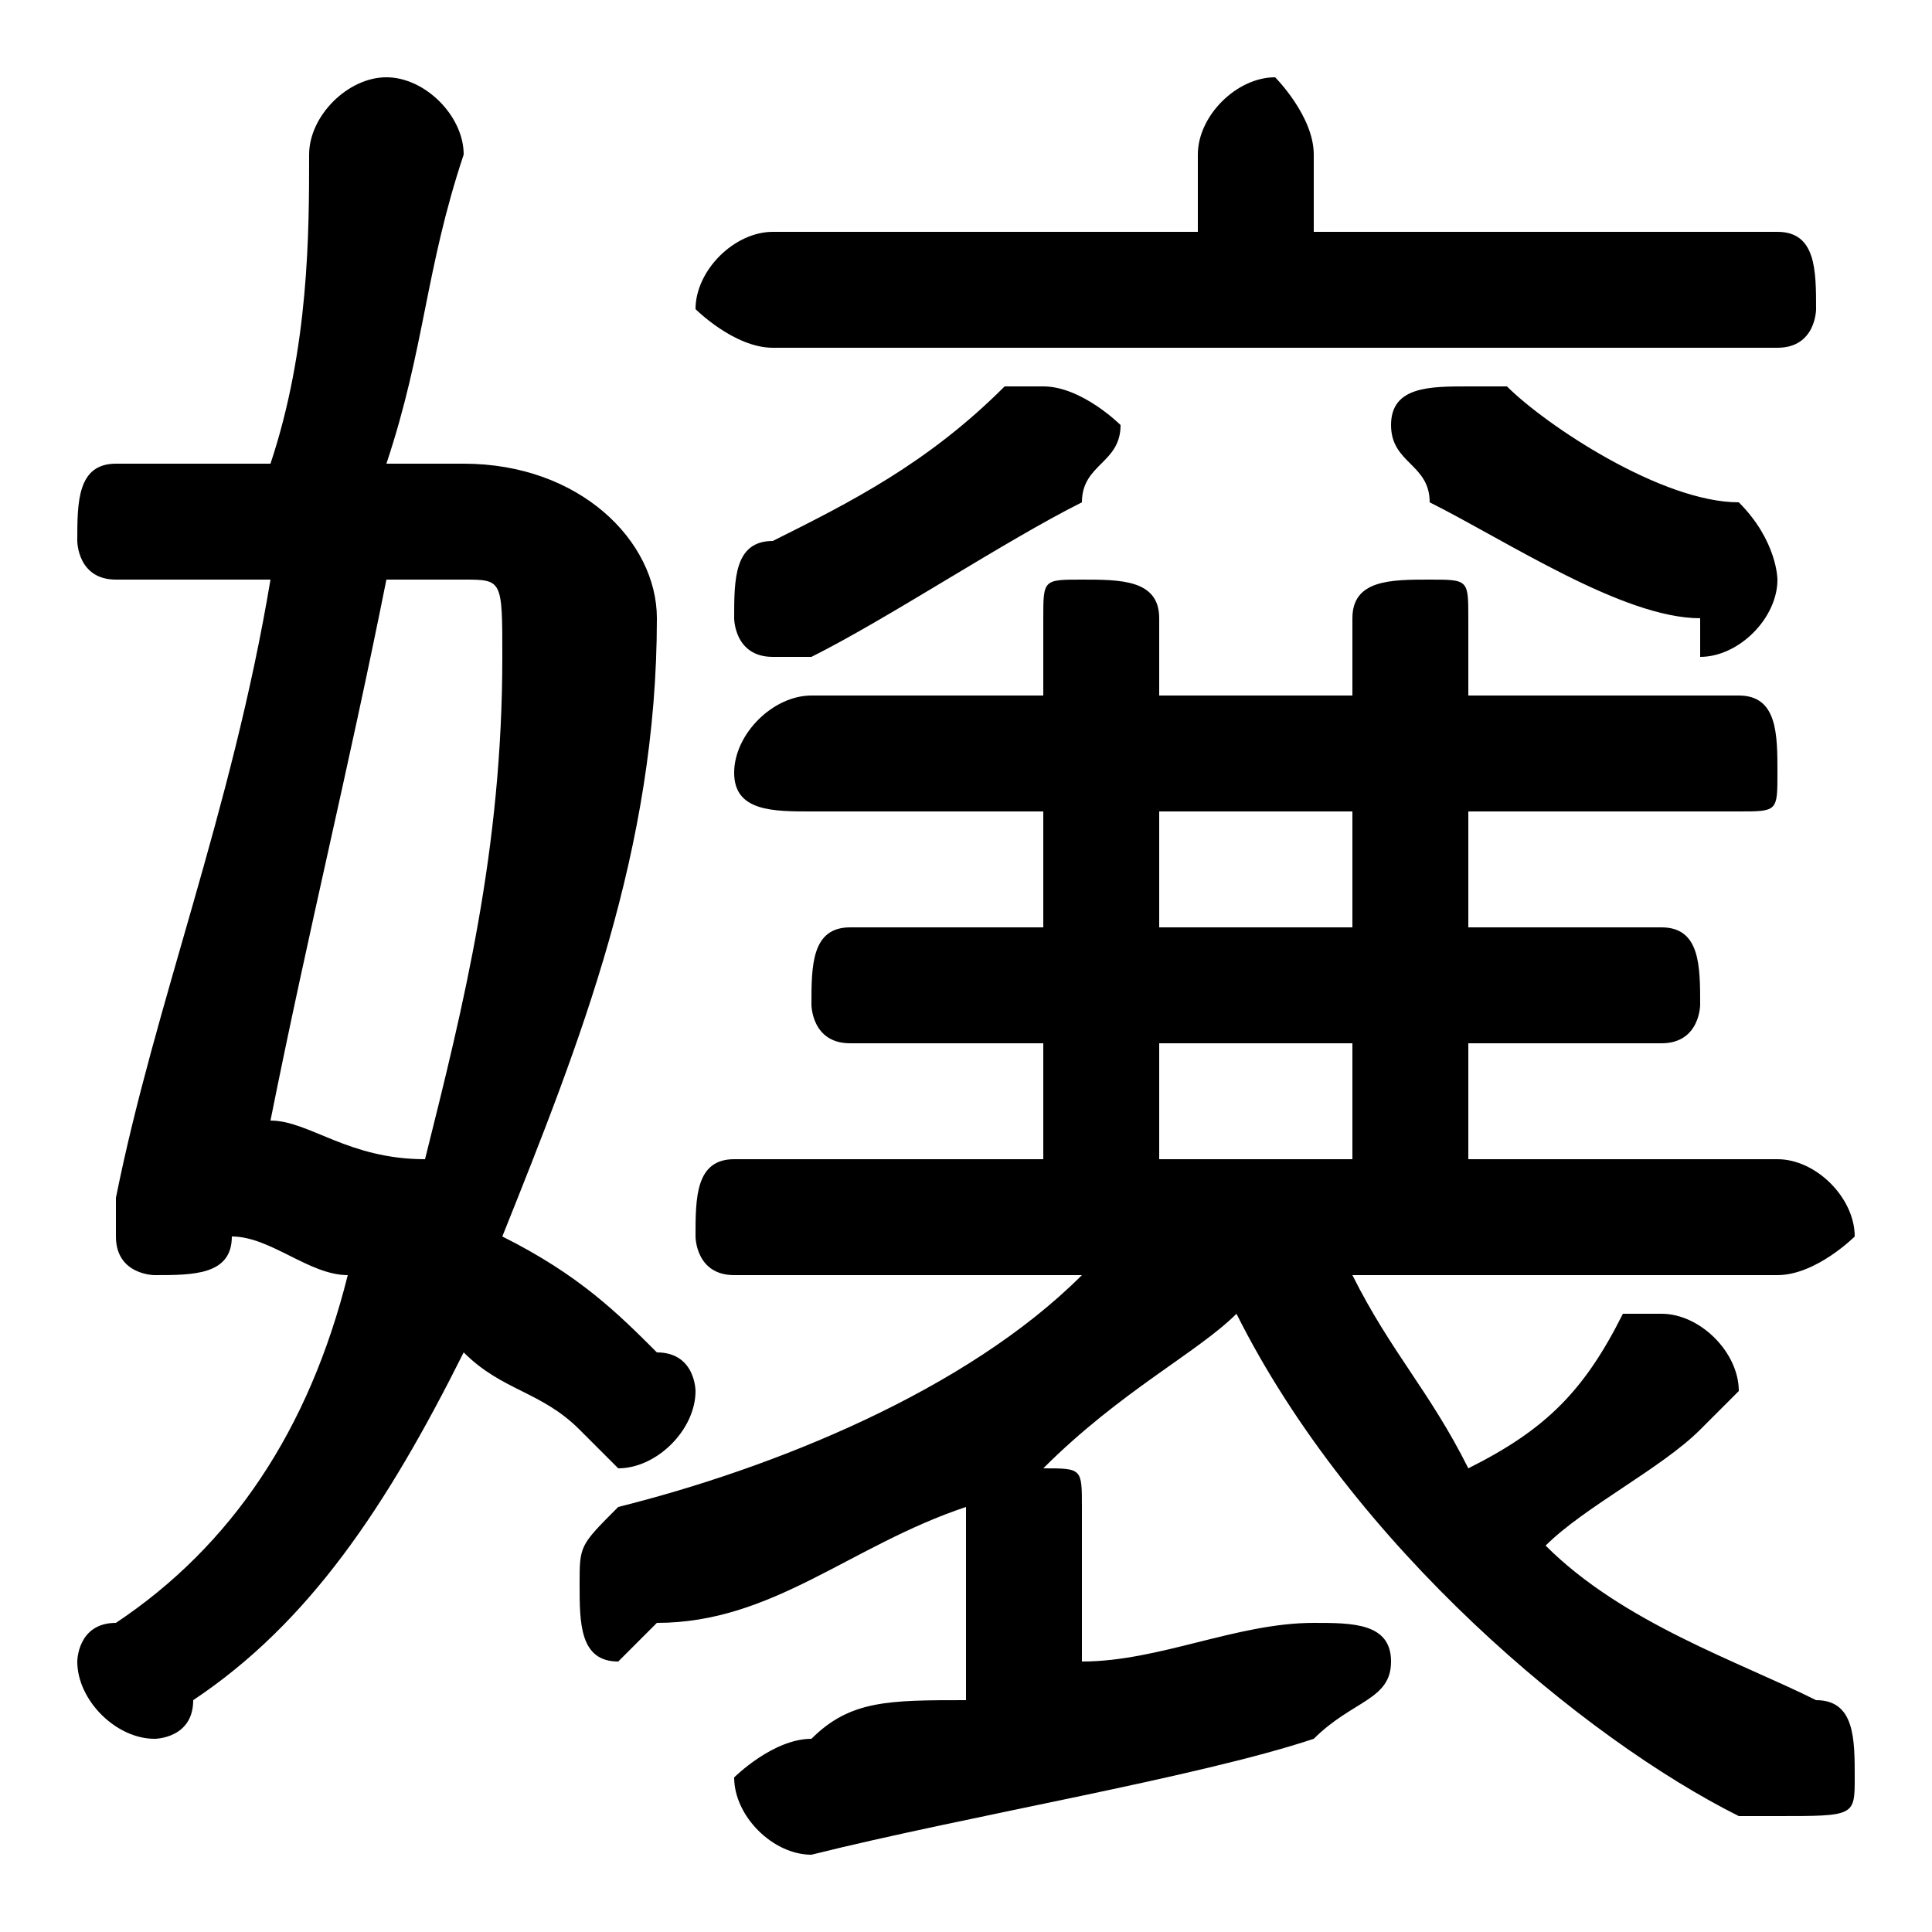 <svg xmlns="http://www.w3.org/2000/svg" viewBox="0 -44.0 50.0 50.0">
    <rect x="0" y="-44.0" width="50.0" height="50.0" fill="#808080" stroke="none"/>
    <g transform="scale(1, -1)">
        <!-- ボディの枠 -->
        <rect x="0" y="-6.0" width="50.0" height="50.0"
            stroke="white" fill="white"/>
        <!-- グリフ座標系の原点 -->
        <circle cx="0" cy="0" r="5" fill="white"/>
        <!-- グリフのアウトライン -->
        <g style="fill:black;stroke:#000000;stroke-width:0;stroke-linecap:round;stroke-linejoin:round;">
        <path d="M 46.0 11.0 C 47.0 11.0 48.0 12.0 48.0 12.0 C 48.0 13.0 47.0 14.0 46.0 14.0 L 38.0 14.0 L 38.0 17.0 L 43.0 17.0 C 44.0 17.0 44.0 18.0 44.0 18.0 C 44.0 19.0 44.0 20.0 43.0 20.0 L 38.0 20.0 L 38.0 23.0 L 45.0 23.0 C 46.0 23.0 46.0 23.0 46.0 24.0 C 46.0 25.0 46.0 26.0 45.0 26.0 L 38.0 26.0 L 38.0 28.0 C 38.0 29.0 38.0 29.0 37.0 29.0 C 36.0 29.0 35.0 29.0 35.0 28.0 L 35.0 26.0 L 30.0 26.0 L 30.0 28.0 C 30.0 29.0 29.0 29.0 28.0 29.0 C 27.0 29.0 27.0 29.0 27.0 28.0 L 27.0 26.0 L 21.0 26.0 C 20.0 26.0 19.0 25.0 19.0 24.0 C 19.0 23.0 20.0 23.0 21.0 23.0 L 27.0 23.0 L 27.0 20.0 L 22.0 20.0 C 21.0 20.0 21.0 19.0 21.0 18.0 C 21.0 18.0 21.0 17.0 22.0 17.0 L 27.0 17.0 L 27.0 14.0 L 19.0 14.0 C 18.0 14.0 18.0 13.0 18.0 12.0 C 18.0 12.0 18.0 11.0 19.0 11.0 L 28.0 11.0 C 25.0 8.0 20.0 6.0 16.0 5.0 C 15.0 4.0 15.0 4.0 15.0 3.0 C 15.0 2.0 15.0 1.0 16.0 1.0 C 16.0 1.0 17.0 2.0 17.0 2.0 C 20.0 2.0 22.0 4.0 25.0 5.0 C 25.0 5.0 25.0 5.0 25.0 5.0 L 25.0 0.0 C 23.0 -0.0 22.0 -0.0 21.0 -1.0 C 20.0 -1.0 19.0 -2.0 19.0 -2.0 C 19.0 -3.0 20.0 -4.0 21.0 -4.0 C 25.0 -3.0 31.0 -2.0 34.0 -1.0 C 35.0 -0.0 36.0 0.0 36.0 1.0 C 36.0 2.0 35.0 2.0 34.0 2.0 C 34.0 2.0 34.0 2.0 34.0 2.0 C 32.0 2.0 30.0 1.0 28.0 1.0 L 28.0 5.0 C 28.0 6.0 28.0 6.0 27.0 6.0 C 29.0 8.0 31.0 9.0 32.0 10.0 C 35.0 4.0 41.0 -1.0 45.0 -3.0 C 46.0 -3.0 46.0 -3.0 46.0 -3.0 C 48.0 -3.0 48.0 -3.0 48.0 -2.0 C 48.0 -1.0 48.0 -0.0 47.0 0.0 C 45.0 1.0 42.0 2.0 40.0 4.0 C 41.0 5.0 43.0 6.0 44.0 7.0 C 45.0 8.0 45.0 8.0 45.0 8.0 C 45.0 9.0 44.0 10.0 43.0 10.0 C 43.0 10.0 42.0 10.0 42.0 10.0 C 41.0 8.0 40.0 7.0 38.0 6.0 C 37.0 8.0 36.0 9.0 35.0 11.0 Z M 30.0 23.0 L 35.0 23.0 L 35.0 20.0 L 30.0 20.0 Z M 30.0 17.0 L 35.0 17.0 L 35.0 14.0 L 30.0 14.0 Z M 6.0 12.0 C 7.0 12.0 8.0 11.0 9.0 11.0 C 8.0 7.0 6.0 4.0 3.0 2.0 C 2.0 2.0 2.0 1.0 2.0 1.0 C 2.0 -0.0 3.0 -1.0 4.0 -1.0 C 4.0 -1.0 5.0 -1.0 5.0 -0.0 C 8.0 2.0 10.0 5.0 12.0 9.0 C 13.0 8.0 14.0 8.0 15.0 7.0 C 16.0 6.0 16.0 6.0 16.0 6.0 C 17.0 6.0 18.0 7.0 18.0 8.0 C 18.0 8.0 18.0 9.0 17.0 9.0 C 16.0 10.0 15.0 11.0 13.0 12.0 C 15.0 17.0 17.0 22.0 17.0 28.0 C 17.0 30.0 15.0 32.0 12.0 32.0 L 10.0 32.0 C 11.0 35.0 11.0 37.0 12.0 40.0 C 12.0 41.0 11.0 42.0 10.0 42.0 C 9.0 42.0 8.0 41.0 8.0 40.0 C 8.0 38.0 8.0 35.0 7.0 32.0 L 3.0 32.0 C 2.0 32.0 2.0 31.0 2.0 30.0 C 2.0 30.0 2.0 29.0 3.0 29.0 L 7.0 29.0 C 6.0 23.0 4.0 18.0 3.0 13.0 C 3.0 13.0 3.0 12.0 3.0 12.0 C 3.0 11.0 4.0 11.0 4.0 11.0 C 5.0 11.0 6.0 11.0 6.0 12.0 Z M 12.0 29.0 C 13.0 29.0 13.0 29.0 13.0 27.0 C 13.0 22.0 12.0 18.0 11.0 14.0 C 9.0 14.0 8.0 15.0 7.0 15.0 C 8.0 20.0 9.0 24.0 10.0 29.0 Z M 34.0 38.0 L 34.0 40.0 C 34.0 41.0 33.0 42.0 33.0 42.0 C 32.0 42.0 31.0 41.0 31.0 40.0 L 31.0 38.0 L 20.0 38.0 C 19.0 38.0 18.0 37.0 18.0 36.0 C 18.0 36.0 19.0 35.0 20.0 35.0 L 46.0 35.0 C 47.0 35.0 47.0 36.0 47.0 36.0 C 47.0 37.0 47.0 38.0 46.0 38.0 Z M 26.0 34.0 C 24.0 32.0 22.0 31.0 20.0 30.0 C 19.0 30.0 19.0 29.0 19.0 28.0 C 19.0 28.0 19.0 27.0 20.0 27.0 C 20.0 27.0 21.0 27.0 21.0 27.0 C 23.0 28.0 26.0 30.0 28.0 31.0 C 28.0 32.0 29.0 32.0 29.0 33.0 C 29.0 33.0 28.0 34.0 27.0 34.0 C 27.0 34.0 26.0 34.0 26.0 34.0 Z M 39.0 34.0 C 39.0 34.0 38.0 34.0 38.0 34.0 C 37.0 34.0 36.0 34.0 36.0 33.0 C 36.0 32.0 37.0 32.0 37.0 31.0 C 39.0 30.0 42.0 28.0 44.0 28.0 C 44.0 27.0 44.0 27.0 44.0 27.0 C 45.0 27.0 46.0 28.0 46.0 29.0 C 46.0 29.0 46.0 30.0 45.0 31.0 C 43.0 31.0 40.0 33.0 39.0 34.0 Z"/>
    </g>
    </g>
</svg>
